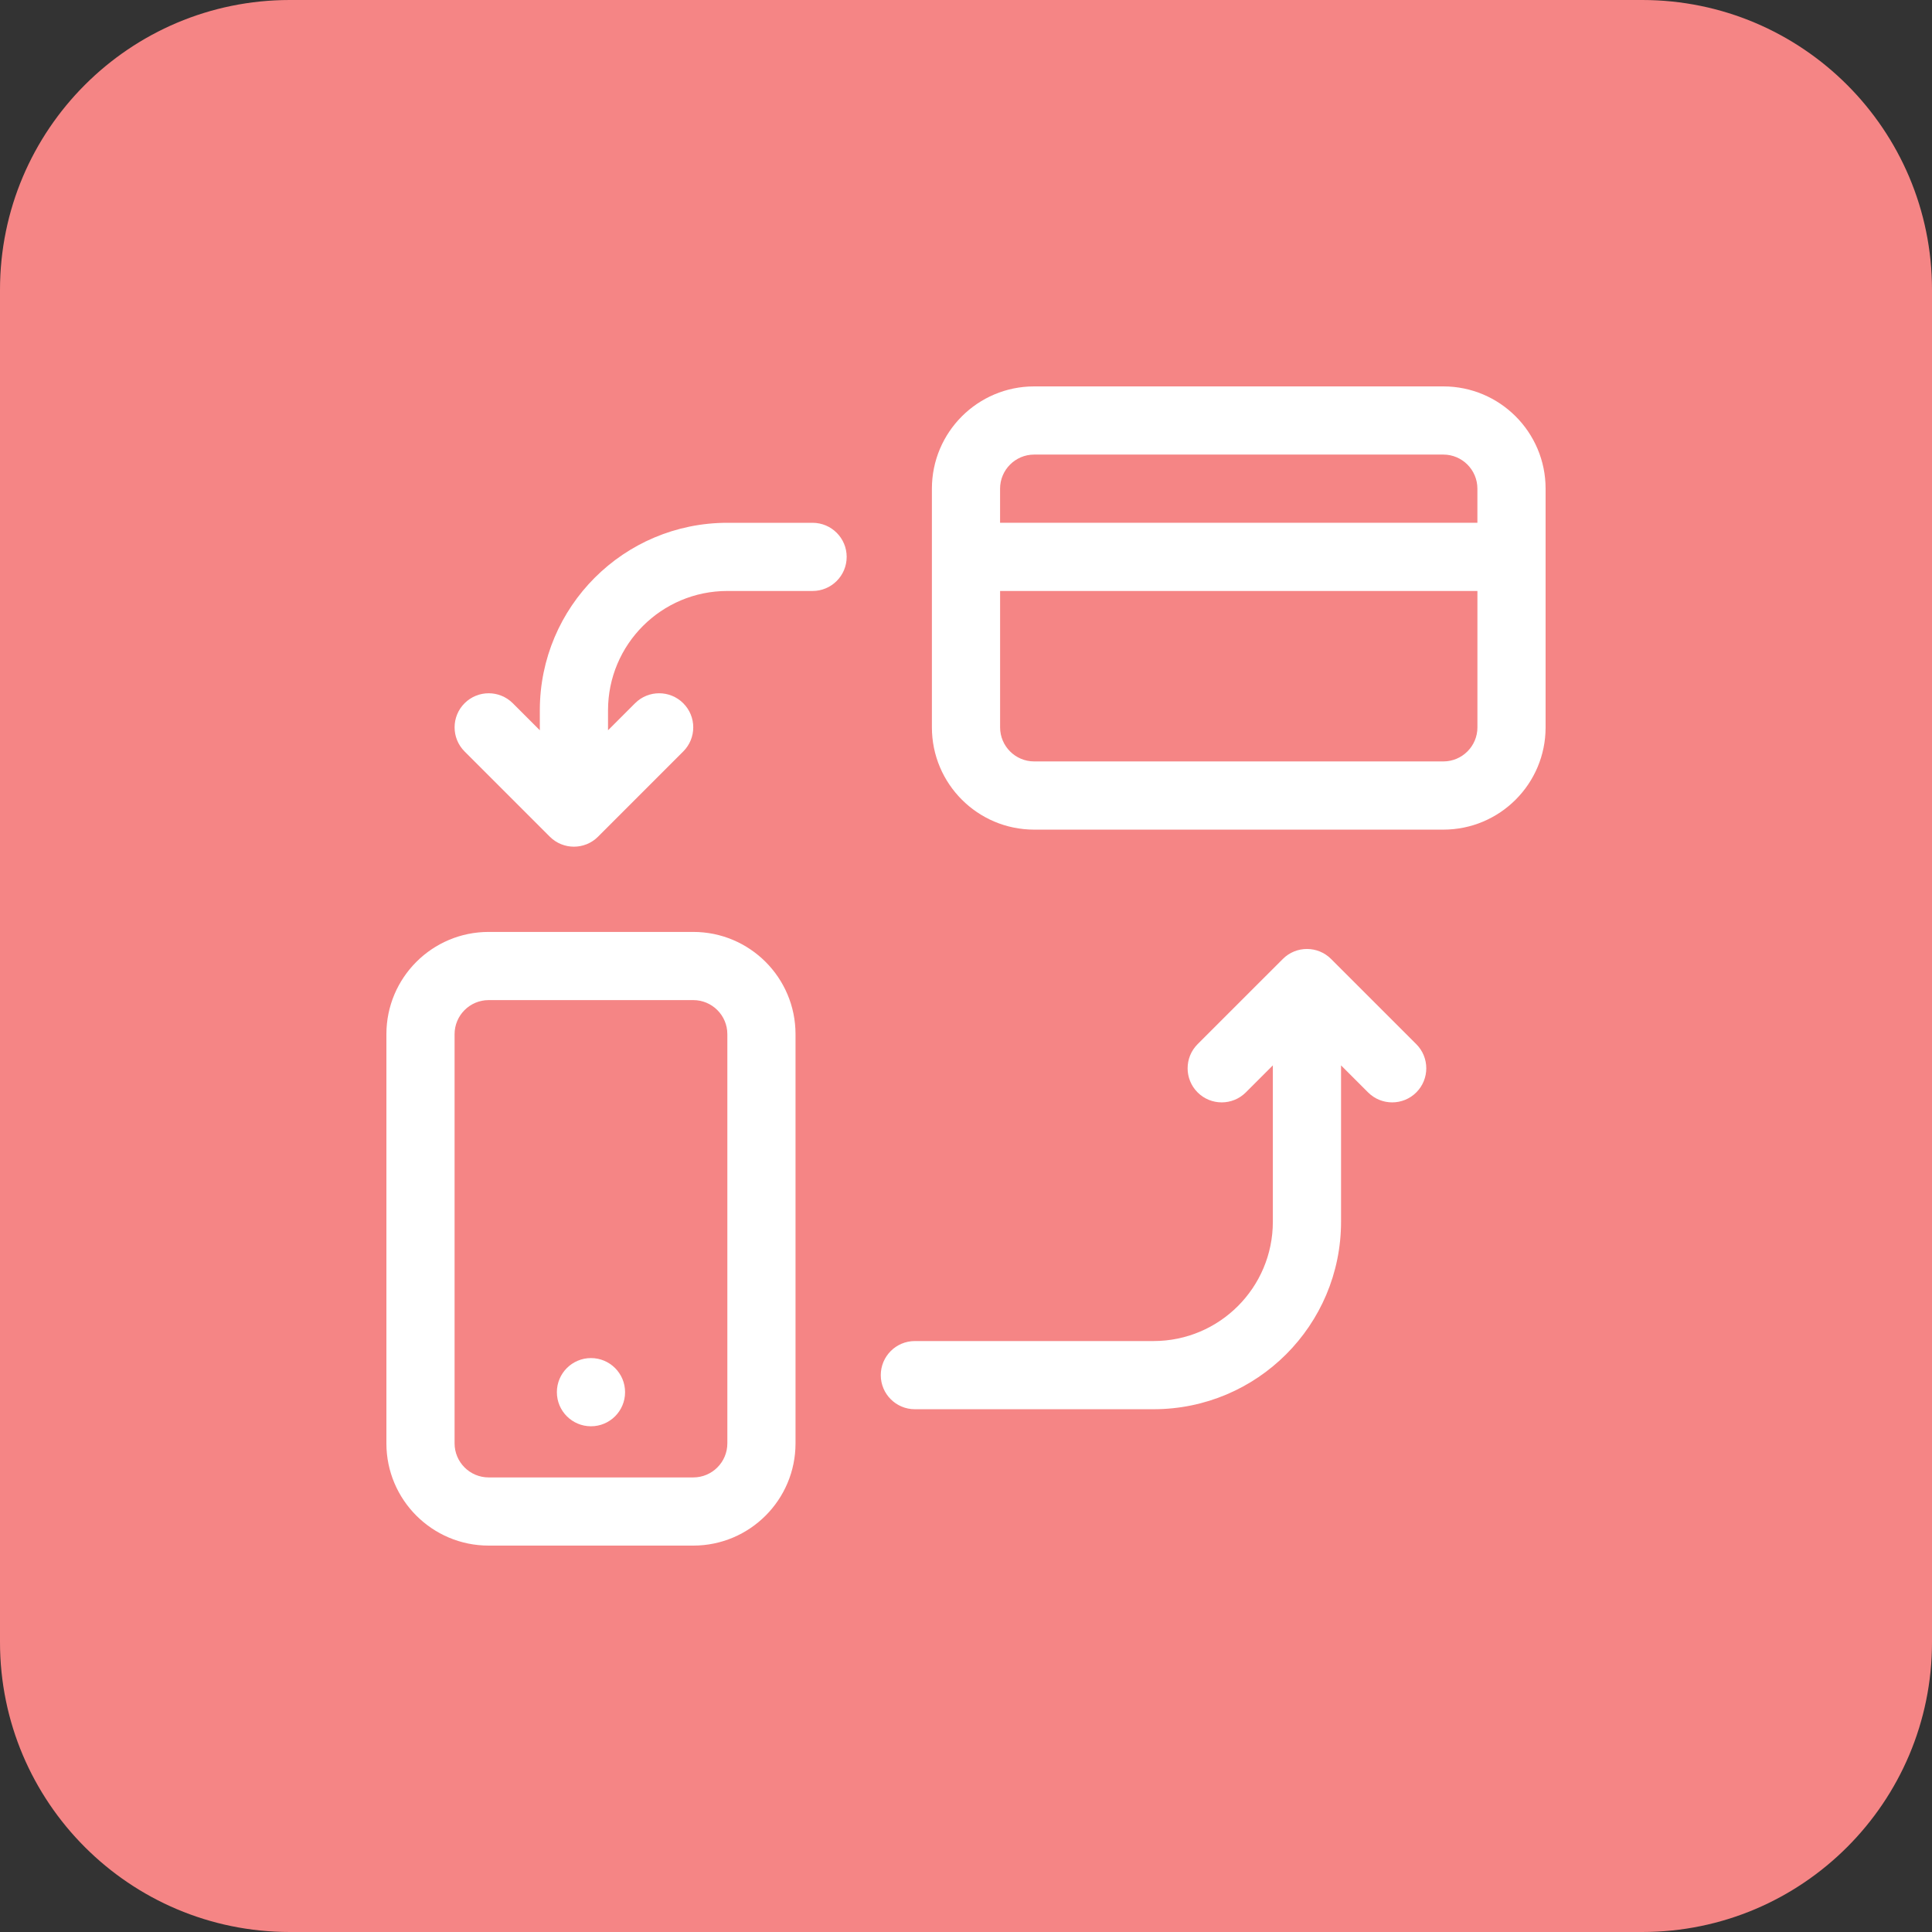 <svg width="80" height="80" viewBox="0 0 80 80" fill="none" xmlns="http://www.w3.org/2000/svg">
<rect x="0" y="0" width="80" height="80" fill="#333333" stroke="none"/>
<path d="M0 12C0 5.373 5.373 0 12 0H68C74.627 0 80 5.373 80 12V68C80 74.627 74.627 80 68 80H12C5.373 80 0 74.627 0 68V12Z" fill="#F58585"/>
<g clip-path="url(#clip0_546_29879)">
<path d="M20.235 38.589H28.706C31.045 38.589 32.941 40.484 32.941 42.824V59.765C32.941 62.104 31.045 64 28.706 64H20.235C17.896 64 16 62.104 16 59.765V42.824C16 40.484 17.896 38.589 20.235 38.589ZM20.235 41.412C19.456 41.412 18.823 42.044 18.823 42.824V59.765C18.823 60.545 19.456 61.177 20.235 61.177H28.706C29.486 61.177 30.118 60.545 30.118 59.765V42.824C30.118 42.044 29.486 41.412 28.706 41.412H20.235ZM64 20.235V30.118C64 32.457 62.104 34.353 59.765 34.353H42.823C40.484 34.353 38.588 32.457 38.588 30.118V20.235C38.588 17.896 40.484 16 42.823 16H59.765C62.104 16 64 17.896 64 20.235ZM61.176 20.235C61.176 19.456 60.544 18.823 59.765 18.823H42.823C42.044 18.823 41.411 19.456 41.411 20.235V21.647H61.176L61.176 20.235ZM41.412 24.471V30.118C41.412 30.897 42.044 31.529 42.824 31.529H59.765C60.544 31.529 61.177 30.897 61.177 30.118V24.471H41.412ZM24.471 59.059C23.691 59.059 23.059 58.427 23.059 57.647C23.059 56.867 23.691 56.235 24.471 56.235C25.251 56.235 25.883 56.867 25.883 57.647C25.883 58.427 25.251 59.059 24.471 59.059ZM52.706 44.115L51.587 45.234C51.035 45.785 50.142 45.785 49.59 45.234C49.039 44.682 49.039 43.789 49.59 43.237L53.12 39.708C53.671 39.157 54.565 39.157 55.116 39.708L58.646 43.237C59.197 43.789 59.197 44.682 58.646 45.234C58.094 45.785 57.2 45.785 56.649 45.234L55.53 44.115V50.589C55.53 54.877 52.053 58.353 47.765 58.353H37.882C37.103 58.353 36.471 57.721 36.471 56.942C36.471 56.162 37.103 55.53 37.882 55.53H47.765C50.494 55.53 52.706 53.317 52.706 50.589V44.115ZM25.177 30.239L26.296 29.12C26.847 28.569 27.741 28.569 28.292 29.12C28.844 29.671 28.844 30.565 28.292 31.116L24.763 34.646C24.212 35.197 23.318 35.197 22.767 34.646L19.237 31.116C18.686 30.565 18.686 29.671 19.237 29.12C19.788 28.569 20.682 28.569 21.234 29.12L22.353 30.239V29.412C22.353 25.124 25.829 21.648 30.118 21.648H33.647C34.427 21.648 35.059 22.28 35.059 23.059C35.059 23.839 34.427 24.471 33.647 24.471H30.118C27.389 24.471 25.177 26.683 25.177 29.412L25.177 30.239Z" fill="white"/>
</g>
<defs>
<clipPath id="clip0_546_29879">
<path d="M16 20C16 17.791 17.791 16 20 16H60C62.209 16 64 17.791 64 20V60C64 62.209 62.209 64 60 64H20C17.791 64 16 62.209 16 60V20Z" fill="white"/>
</clipPath>
</defs>
</svg>
